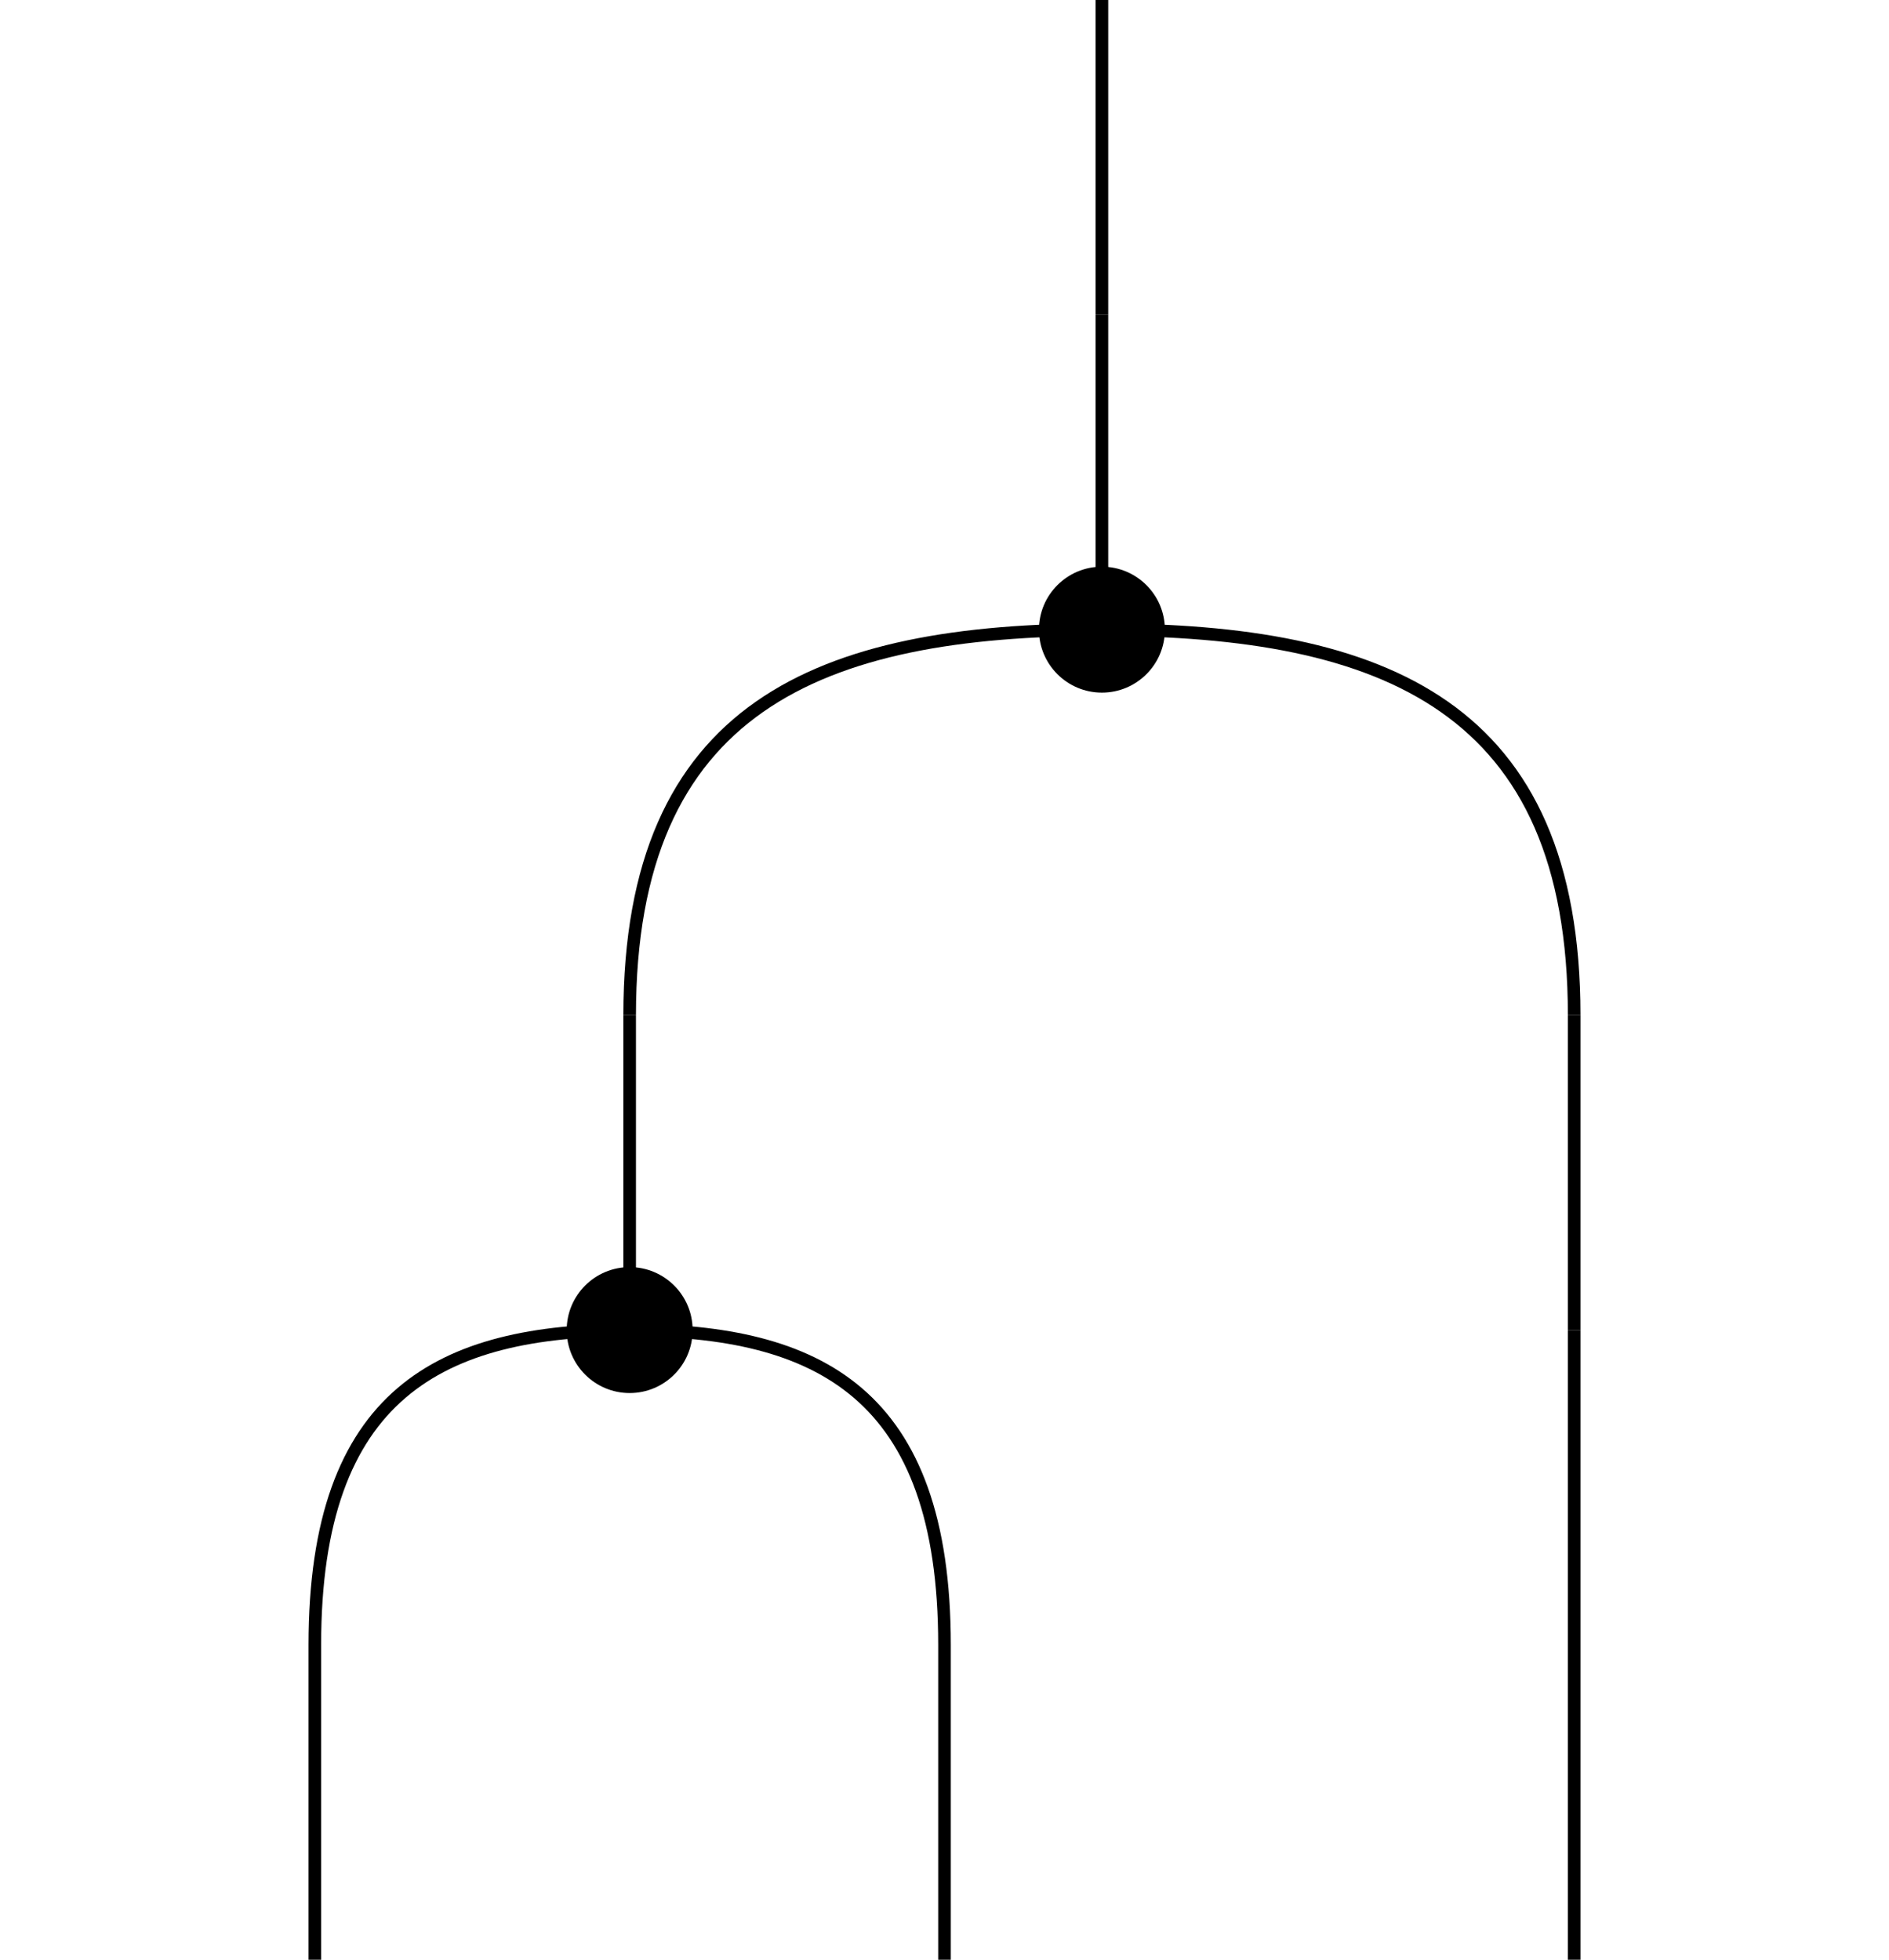 <svg height="155.619" width="150" xmlns="http://www.w3.org/2000/svg">
<line stroke="black" stroke-width="1" x1="87.5" x2="87.5" y1="0" y2="25"/>
<line stroke="black" stroke-width="1" x1="50" x2="50" y1="80.619" y2="80.619"/>
<line stroke="black" stroke-width="1" x1="125" x2="125" y1="80.619" y2="80.619"/>
<line stroke="black" stroke-width="1" x1="25" x2="25" y1="130.619" y2="155.619"/>
<line stroke="black" stroke-width="1" x1="75" x2="75" y1="130.619" y2="155.619"/>
<line stroke="black" stroke-width="1" x1="125" x2="125" y1="130.619" y2="155.619"/>
<path d="M87.5,25 C87.5,45,87.5,50,87.5,50" fill="none" stroke="black" stroke-width="1"/>
<path d="M87.5,50 C65,50,50,56.124,50,80.619" fill="none" stroke="black" stroke-width="1"/>
<path d="M87.5,50 C110,50,125,56.124,125,80.619" fill="none" stroke="black" stroke-width="1"/>
<circle cx="87.5" cy="50" fill="black" r="5"/>
<path d="M50,80.619 C50,100.619,50,105.619,50,105.619" fill="none" stroke="black" stroke-width="1"/>
<path d="M50,105.619 C35,105.619,25,110.619,25,130.619" fill="none" stroke="black" stroke-width="1"/>
<path d="M50,105.619 C65,105.619,75,110.619,75,130.619" fill="none" stroke="black" stroke-width="1"/>
<circle cx="50" cy="105.619" fill="black" r="5"/>
<path d="M125,80.619 C125,100.619,125,105.619,125,105.619" fill="none" stroke="black" stroke-width="1"/>
<path d="M125,105.619 C125,105.619,125,110.619,125,130.619" fill="none" stroke="black" stroke-width="1"/>
</svg>